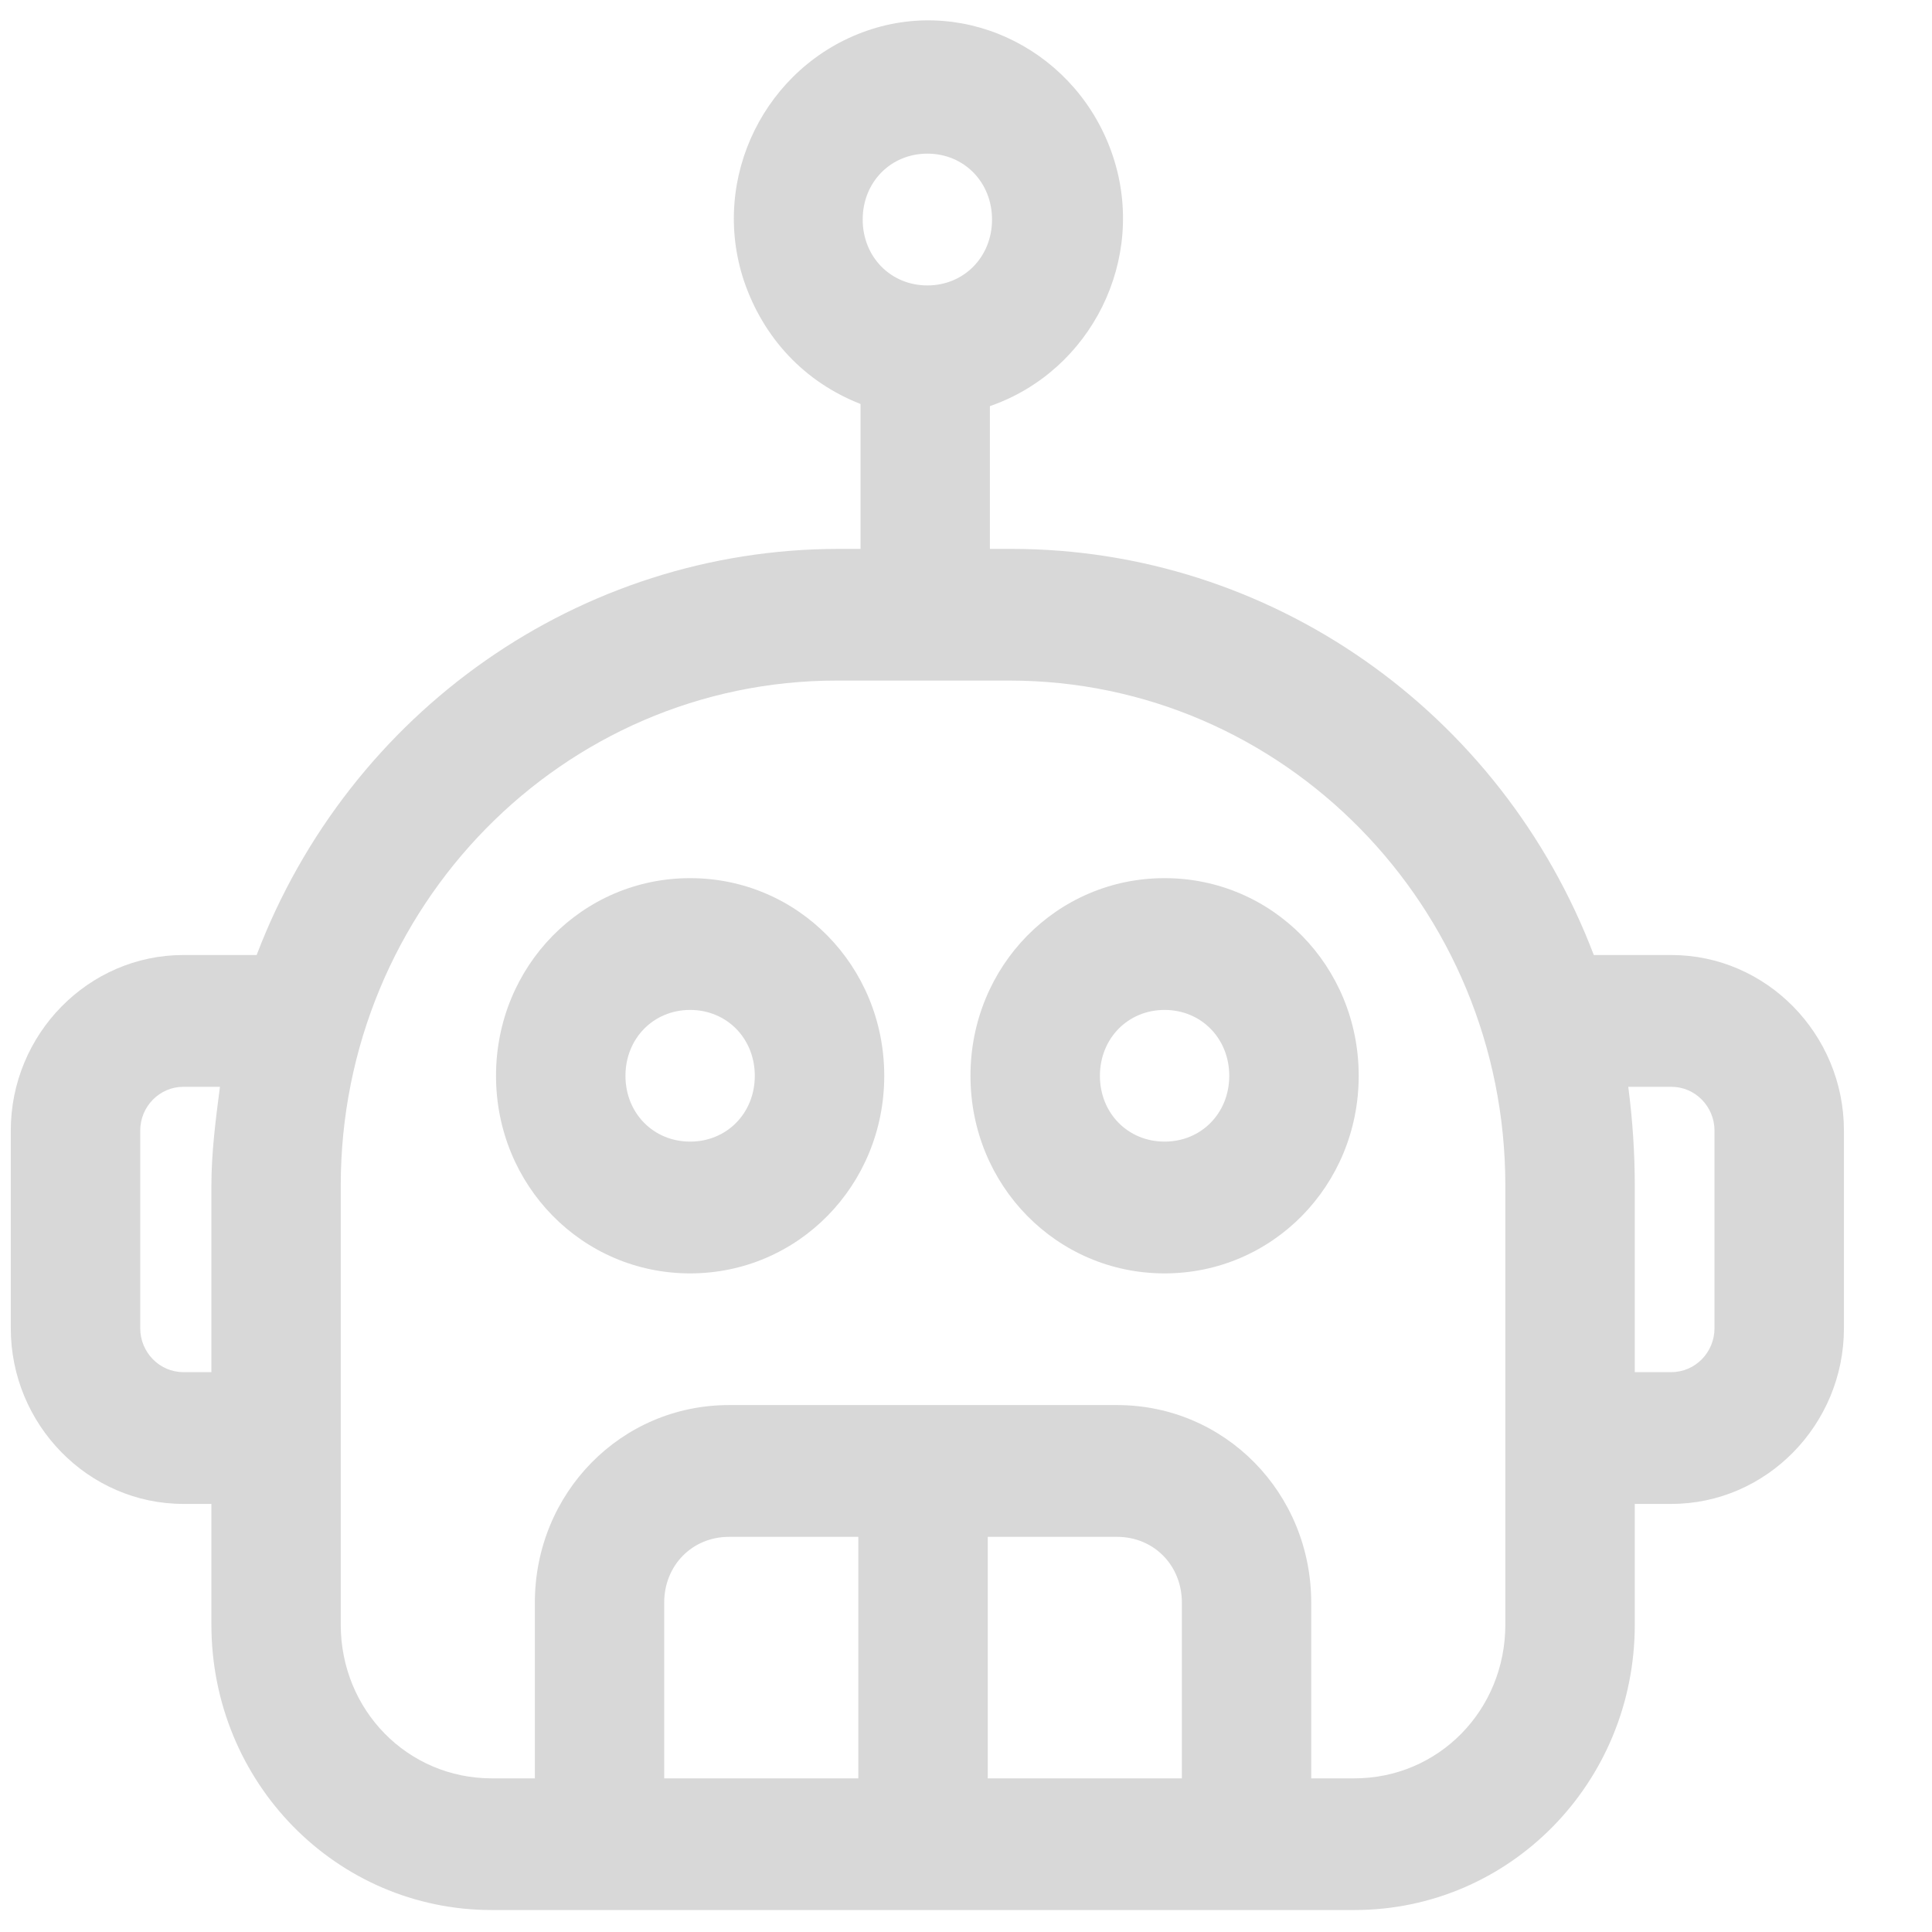 <?xml version="1.0" encoding="UTF-8"?>
<svg width="19px" height="19px" viewBox="0 0 19 19" version="1.1" xmlns="http://www.w3.org/2000/svg" xmlns:xlink="http://www.w3.org/1999/xlink">
    <!-- Generator: Sketch 51.1 (57501) - http://www.bohemiancoding.com/sketch -->
    <title>chatbot_2 </title>
    <desc>Created with Sketch.</desc>
    <defs></defs>
    <g id="Symbols" stroke="none" stroke-width="1" fill="none" fill-rule="evenodd">
        <g id="UI/Icons/Left-Nav/chatbot" transform="translate(-4, -3)" fill="#D8D8D8" fill-rule="nonzero">
            <g id="chatbot_2-" transform="translate(4, 3)">
                <g id="Group">
                    <path d="M16.437,9.392 L15.674,9.392 C14.762,6.995 12.492,5.398 9.947,5.398 L9.735,5.398 L9.735,3.994 C10.732,3.649 11.283,2.548 10.944,1.533 C10.605,0.518 9.523,-0.043 8.526,0.302 C7.529,0.648 6.978,1.749 7.317,2.764 C7.508,3.325 7.911,3.757 8.463,3.973 L8.463,5.398 L8.25,5.398 C5.705,5.398 3.436,6.995 2.524,9.392 L1.803,9.392 C0.87,9.392 0.106,10.169 0.106,11.119 L0.106,13.062 C0.106,14.012 0.87,14.79 1.803,14.79 L2.079,14.79 L2.079,15.977 C2.079,17.532 3.309,18.784 4.836,18.784 L13.319,18.784 C14.847,18.784 16.077,17.532 16.077,15.977 L16.077,14.79 L16.437,14.79 C17.37,14.79 18.134,14.012 18.134,13.062 L18.134,11.119 C18.134,10.169 17.37,9.392 16.437,9.392 Z M9.12,1.511 C9.481,1.511 9.756,1.792 9.756,2.159 C9.756,2.526 9.481,2.807 9.12,2.807 C8.759,2.807 8.484,2.526 8.484,2.159 C8.484,1.792 8.759,1.511 9.12,1.511 Z M1.803,13.494 C1.569,13.494 1.379,13.3 1.379,13.062 L1.379,11.119 C1.379,10.882 1.569,10.688 1.803,10.688 L2.163,10.688 C2.121,11.011 2.079,11.335 2.079,11.659 L2.079,13.494 L1.803,13.494 Z M11.623,17.489 L9.714,17.489 L9.714,15.114 L10.986,15.114 C11.347,15.114 11.623,15.394 11.623,15.761 L11.623,17.489 Z M8.441,17.489 L6.532,17.489 L6.532,15.761 C6.532,15.394 6.808,15.114 7.169,15.114 L8.441,15.114 L8.441,17.489 Z M14.804,15.977 C14.804,16.819 14.147,17.489 13.319,17.489 L12.895,17.489 L12.895,15.761 C12.895,14.682 12.047,13.818 10.986,13.818 L7.169,13.818 C6.108,13.818 5.26,14.682 5.26,15.761 L5.26,17.489 L4.836,17.489 C4.009,17.489 3.351,16.819 3.351,15.977 L3.351,11.659 C3.351,8.917 5.536,6.693 8.229,6.693 L9.926,6.693 C12.62,6.693 14.804,8.917 14.804,11.659 L14.804,15.977 Z M16.861,13.062 C16.861,13.3 16.671,13.494 16.437,13.494 L16.077,13.494 L16.077,11.659 C16.077,11.335 16.055,11.011 16.013,10.688 L16.437,10.688 C16.671,10.688 16.861,10.882 16.861,11.119 L16.861,13.062 Z" id="Shape"></path>
                    <path d="M6.787,8.636 C5.727,8.636 4.878,9.5 4.878,10.58 C4.878,11.659 5.727,12.523 6.787,12.523 C7.847,12.523 8.696,11.659 8.696,10.58 C8.696,9.5 7.847,8.636 6.787,8.636 Z M6.787,11.227 C6.426,11.227 6.151,10.947 6.151,10.58 C6.151,10.213 6.426,9.932 6.787,9.932 C7.148,9.932 7.423,10.213 7.423,10.58 C7.423,10.947 7.148,11.227 6.787,11.227 Z" id="Shape"></path>
                    <path d="M11.453,8.636 C10.393,8.636 9.544,9.5 9.544,10.58 C9.544,11.659 10.393,12.523 11.453,12.523 C12.513,12.523 13.362,11.659 13.362,10.58 C13.362,9.5 12.513,8.636 11.453,8.636 Z M11.453,11.227 C11.092,11.227 10.817,10.947 10.817,10.58 C10.817,10.213 11.092,9.932 11.453,9.932 C11.814,9.932 12.089,10.213 12.089,10.58 C12.089,10.947 11.814,11.227 11.453,11.227 Z" id="Shape"></path>
                </g>
            </g>
        </g>
    </g>
</svg>